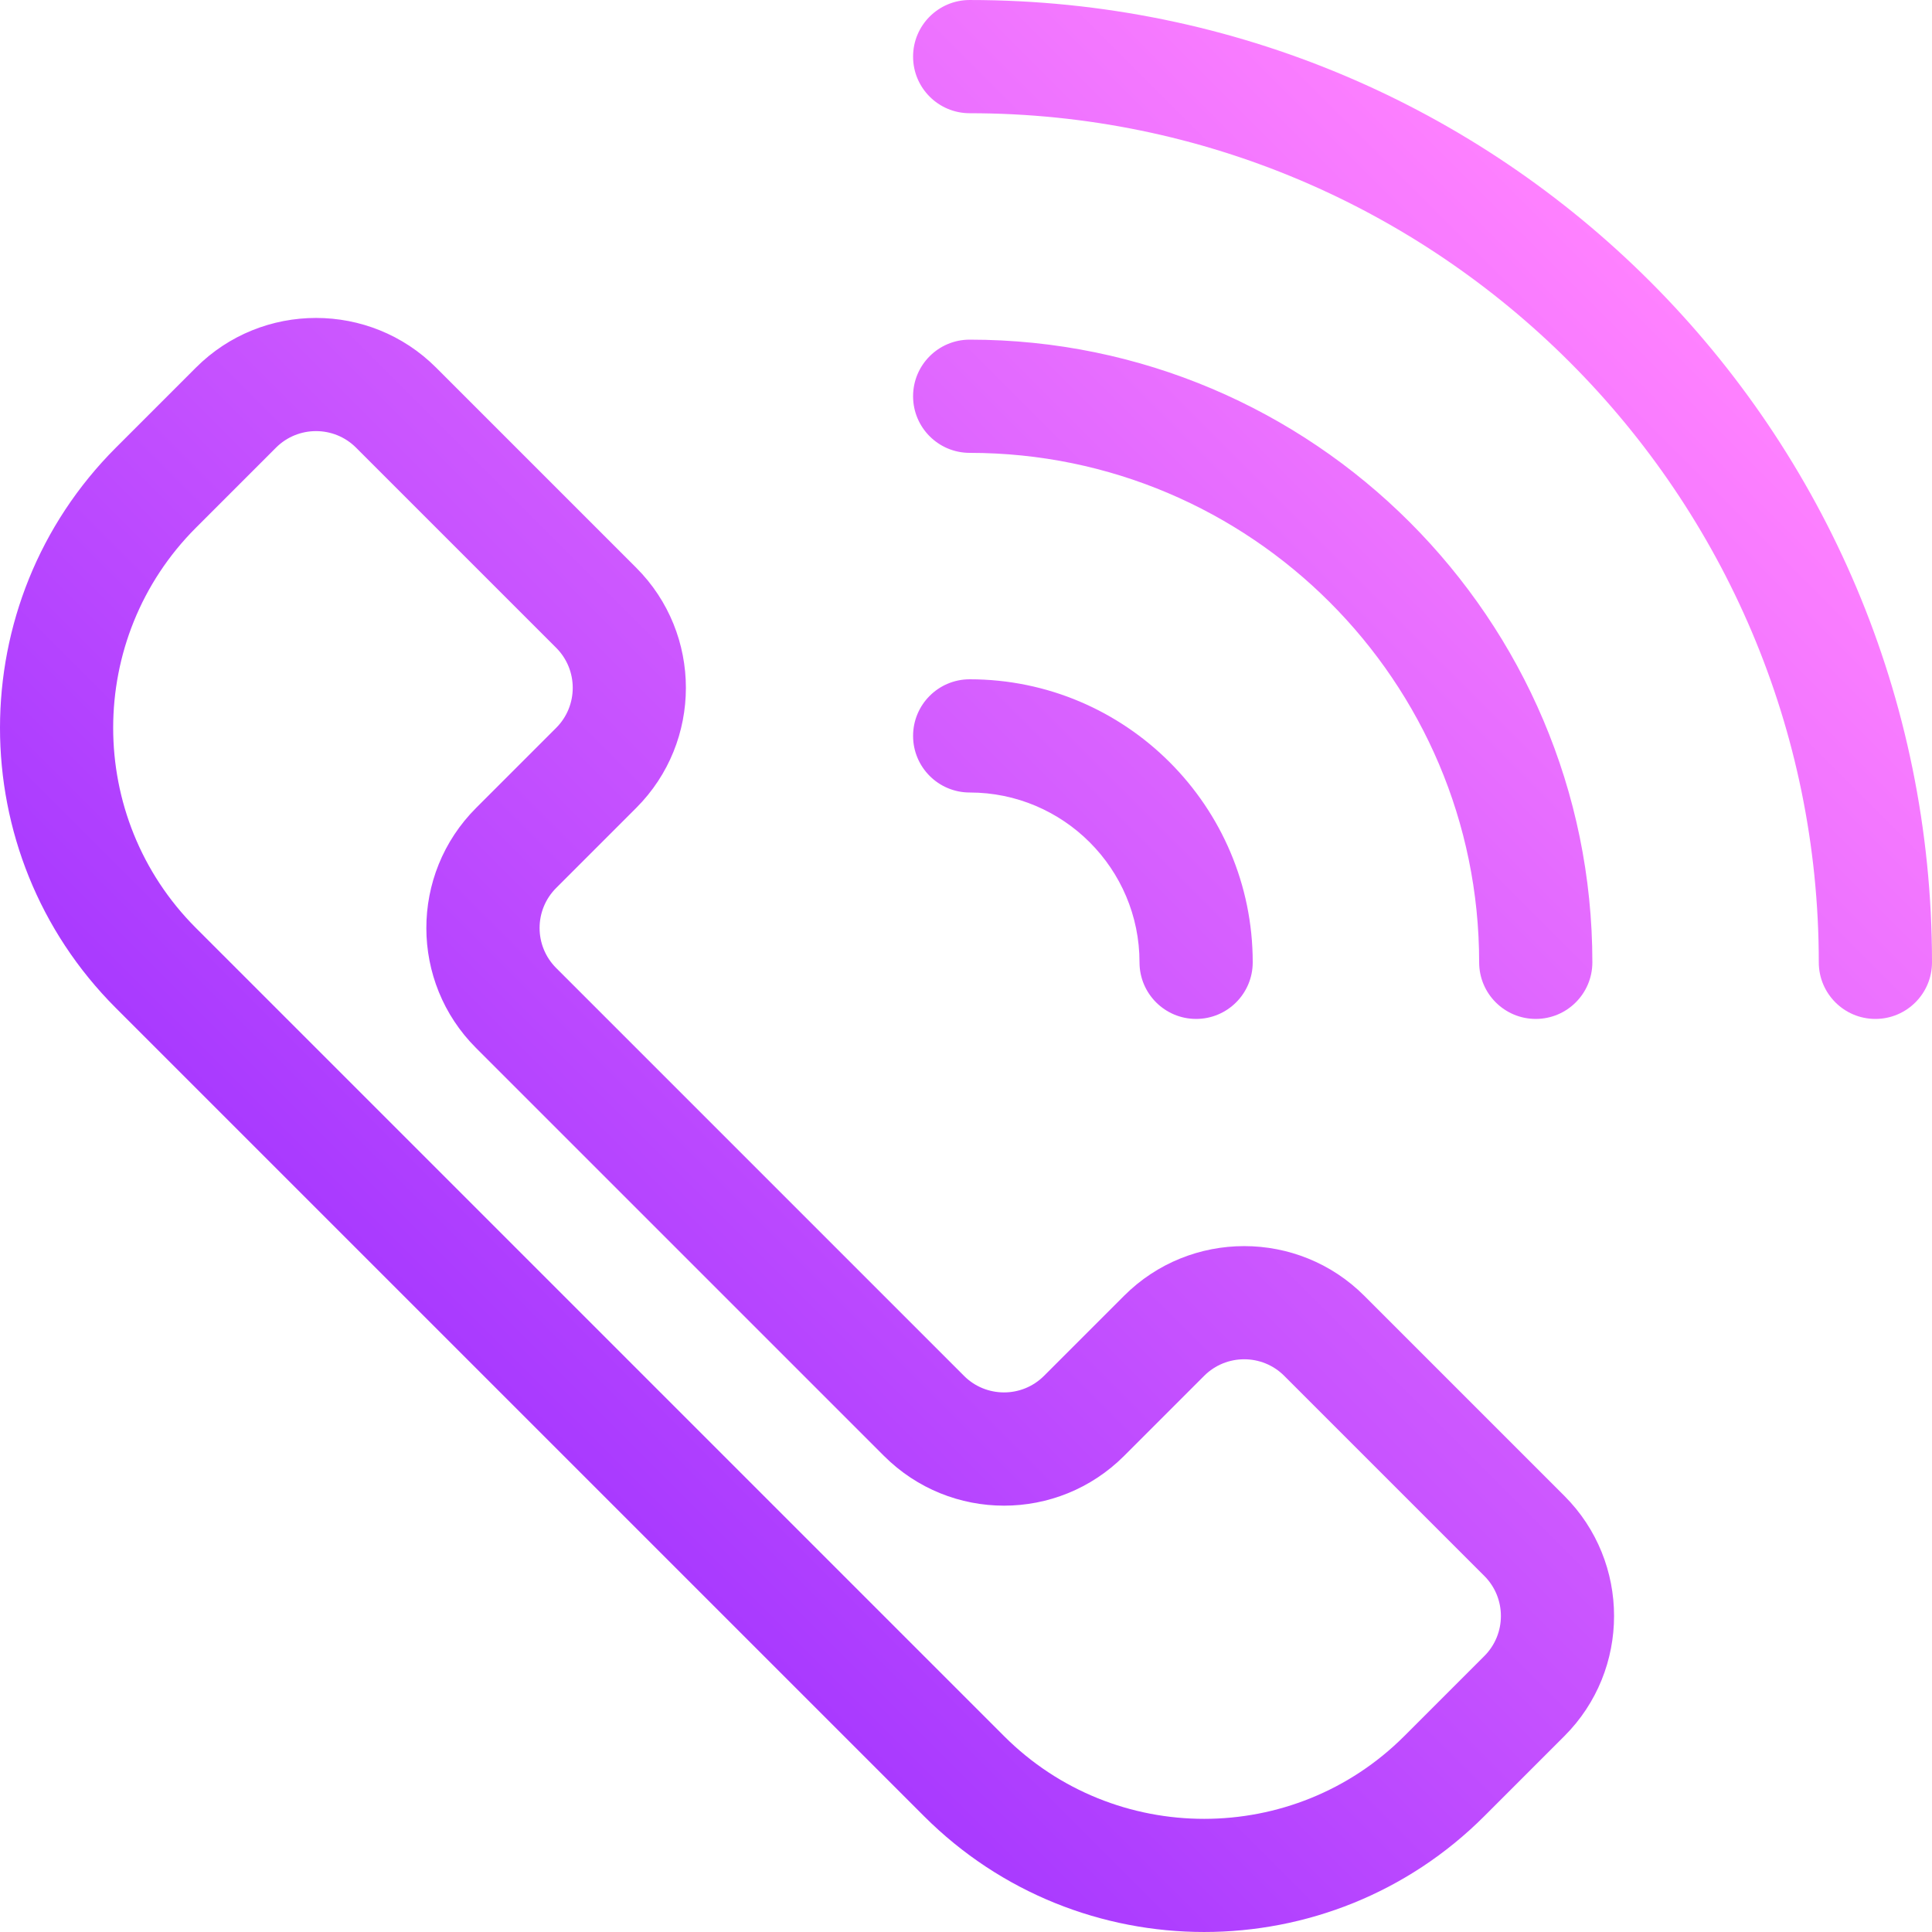 <svg id="Capa_1" enable-background="new 0 0 511.954 511.954" height="512" viewBox="0 0 511.954 511.954" width="512" xmlns="http://www.w3.org/2000/svg" xmlns:xlink="http://www.w3.org/1999/xlink"><linearGradient id="SVGID_1_" gradientUnits="userSpaceOnUse" x1="137.773" x2="437.307" y1="374.182" y2="74.649"><stop offset="0" stop-color="#a93aff"/><stop offset="1" stop-color="#ff81ff"/></linearGradient><g><g><path d="m361.512 343.361c-17.544-17.544-46.094-17.546-63.64 0l-21.213 21.214c-5.957 5.956-15.465 5.748-21.165.049l-108.114-108.115c-5.863-5.864-5.863-15.35 0-21.213l21.214-21.213c17.545-17.546 17.545-46.094 0-63.639l-53.034-53.034c-17.544-17.546-46.094-17.546-63.639 0l-21.213 21.213c-40.939 40.939-40.939 107.553-.025 148.468l214.157 214.157c40.938 40.938 107.552 40.941 148.492 0l21.213-21.213c17.546-17.545 17.546-46.094 0-63.639zm31.82 95.46-21.213 21.213c-29.244 29.242-76.825 29.241-106.042.025l-214.156-214.156c-29.242-29.243-29.242-76.824 0-106.066l21.213-21.213c5.848-5.848 15.365-5.849 21.213 0l53.033 53.033c5.848 5.849 5.848 15.365 0 21.213l-21.213 21.213c-17.66 17.66-17.498 46.142-.049 63.59l108.115 108.115c17.586 17.586 46.052 17.589 63.64 0l21.213-21.213c5.85-5.849 15.366-5.849 21.214 0l53.032 53.033c5.848 5.849 5.848 15.365 0 21.213zm-136.378-438.819c-8.284 0-15 6.716-15 15s6.716 15 15 15c124.065 0 225 100.935 225 225 0 8.284 6.716 15 15 15s15-6.716 15-15c0-140.931-114.049-255-255-255zm0 120c74.439 0 135 60.561 135 135 0 8.284 6.716 15 15 15s15-6.716 15-15c0-90.981-74.019-165-165-165-8.284 0-15 6.716-15 15s6.716 15 15 15zm0 90c24.813 0 45 20.187 45 45 0 8.284 6.716 15 15 15s15-6.716 15-15c0-41.355-33.645-75-75-75-8.284 0-15 6.716-15 15s6.716 15 15 15z" fill="url(#SVGID_1_)"/></g></g></svg>